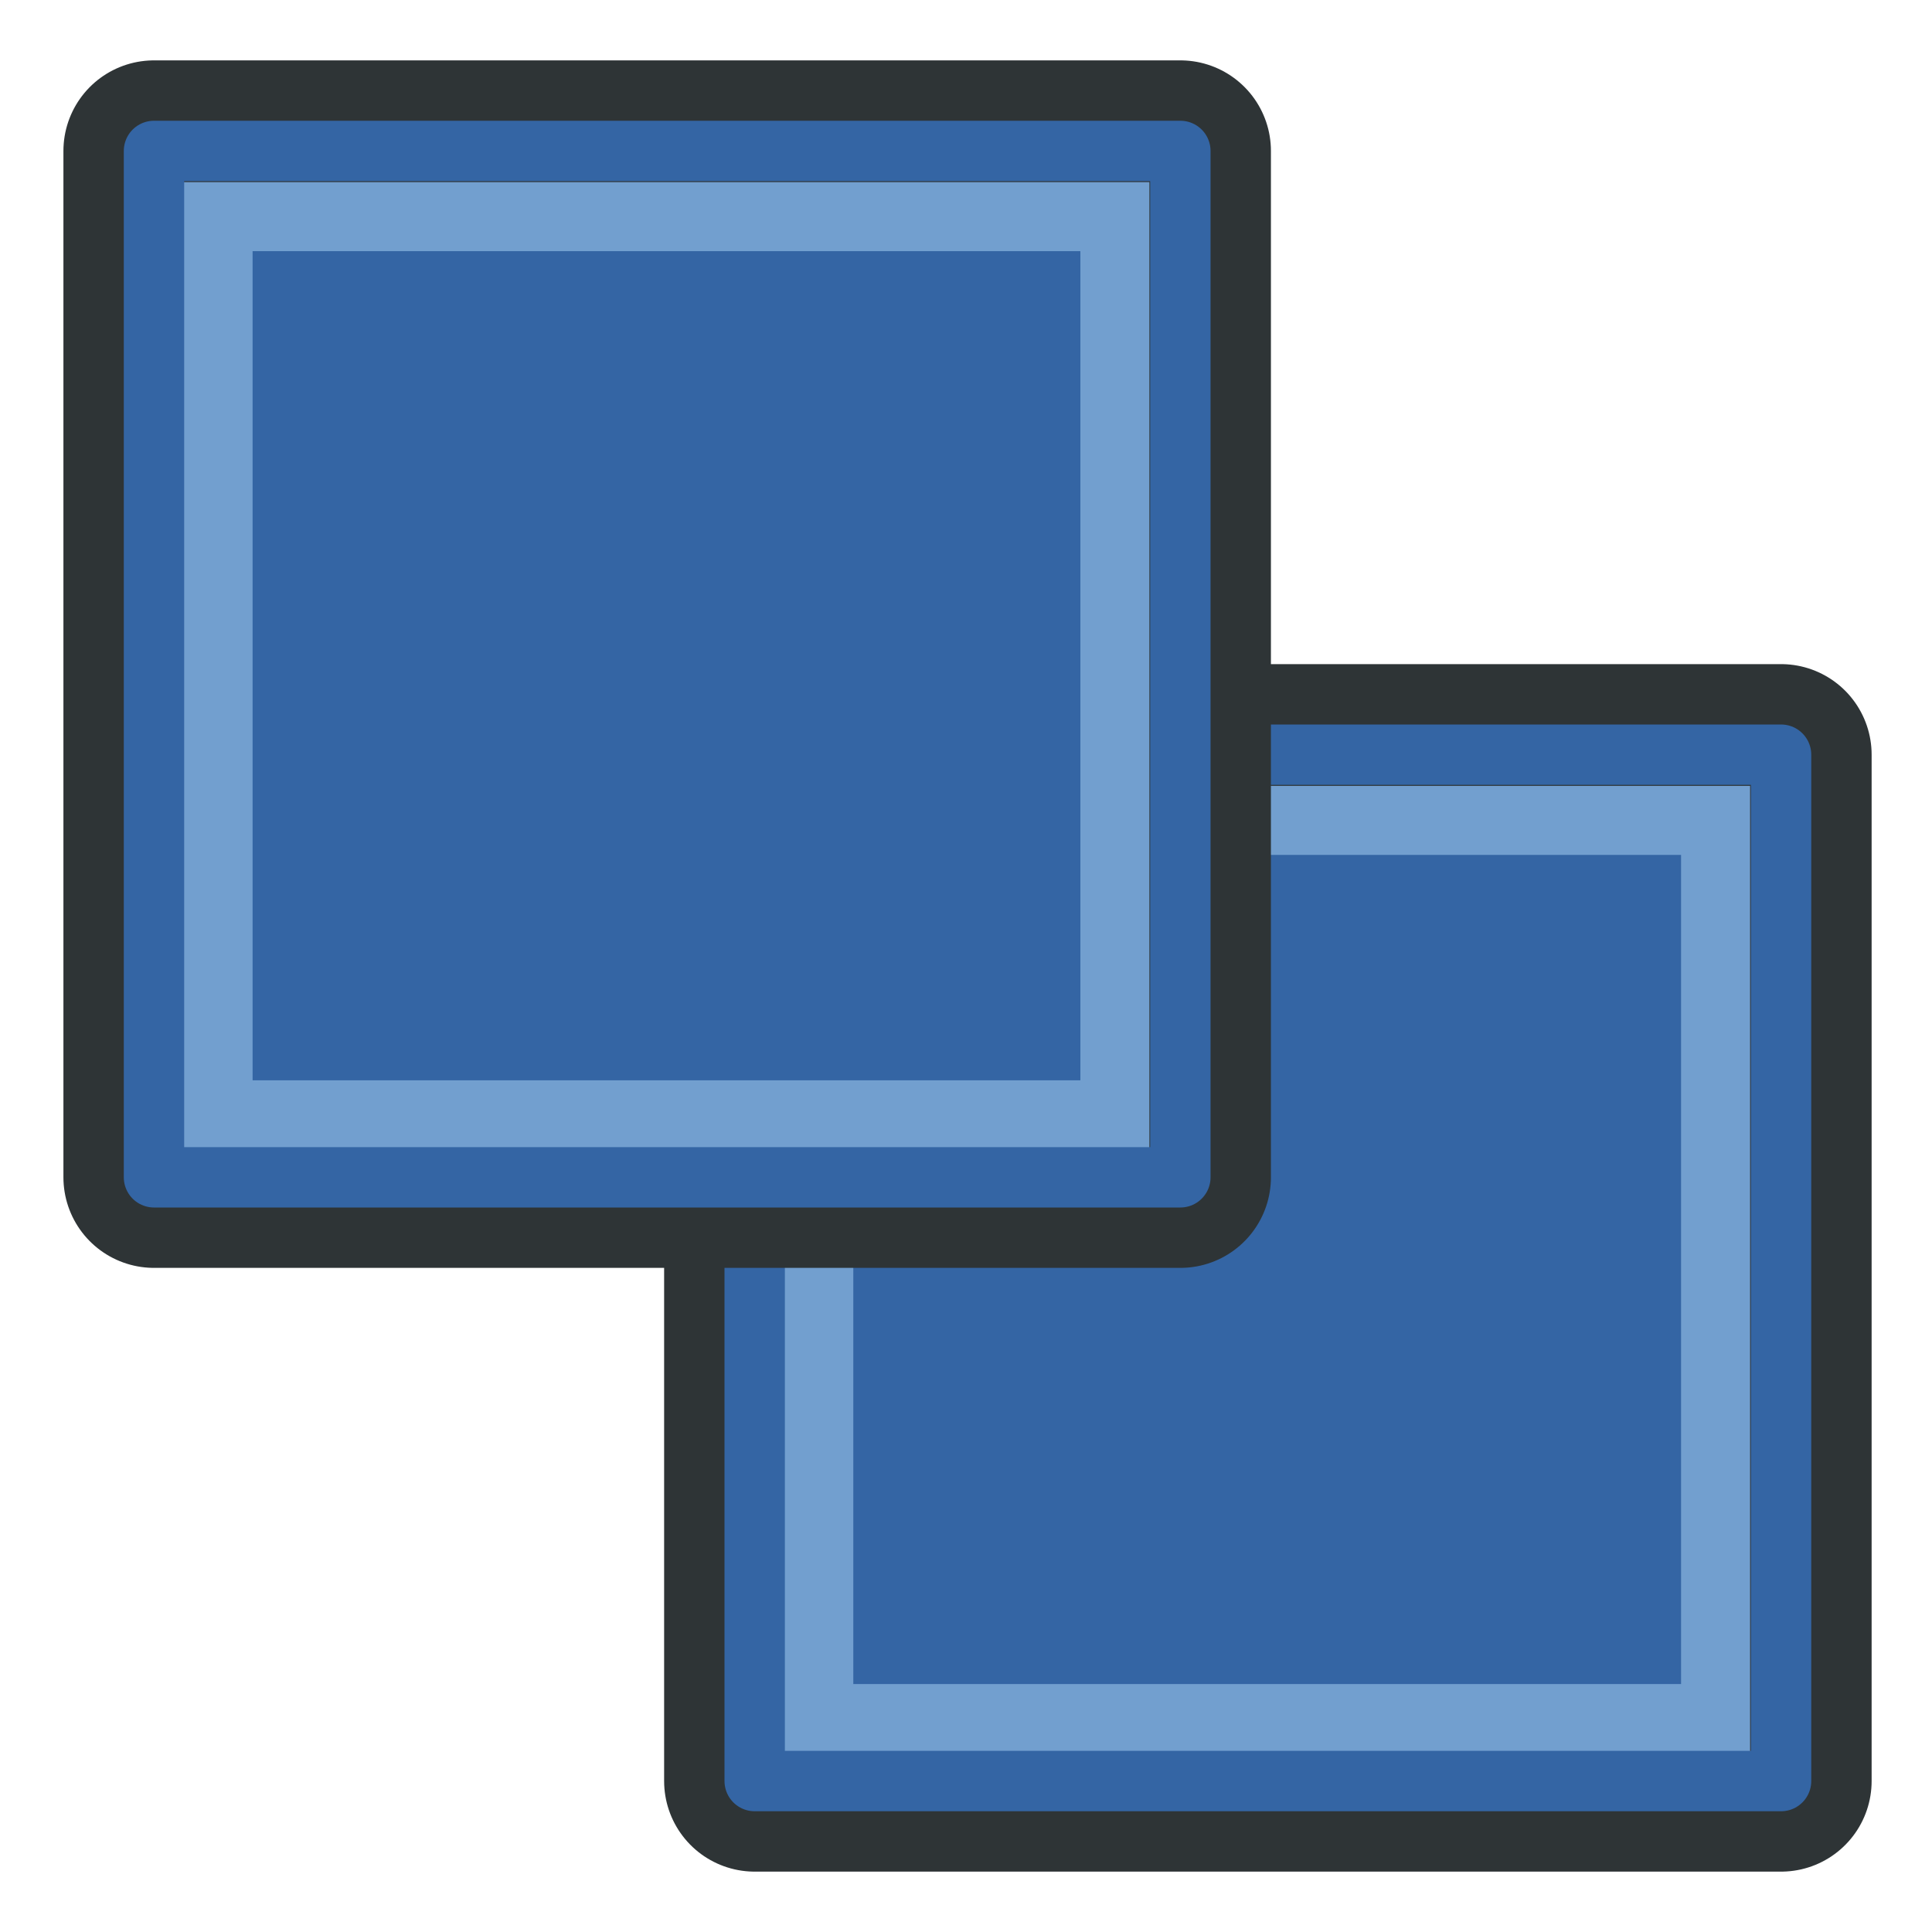 <svg xmlns="http://www.w3.org/2000/svg" xmlns:svg="http://www.w3.org/2000/svg" xmlns:xlink="http://www.w3.org/1999/xlink" id="svg3612" width="64" height="64" version="1.1"><defs id="defs3614"><linearGradient id="linearGradient3144-6"><stop id="stop3146-9" offset="0" stop-color="#fff" stop-opacity="1"/><stop id="stop3148-2" offset="1" stop-color="#fff" stop-opacity="0"/></linearGradient><linearGradient id="linearGradient3701"><stop id="stop3703" offset="0" stop-color="#fff" stop-opacity="1"/><stop id="stop3705" offset="1" stop-color="#fff" stop-opacity="0"/></linearGradient><radialGradient id="radialGradient3688" cx="225.264" cy="672.797" r="34.345" fx="225.264" fy="672.797" gradientTransform="matrix(1,0,0,0.699,0,202.829)" gradientUnits="userSpaceOnUse" xlink:href="#linearGradient3144-6"/><linearGradient id="linearGradient3708"><stop id="stop3710" offset="0" stop-color="#fff" stop-opacity="1"/><stop id="stop3712" offset="1" stop-color="#fff" stop-opacity="0"/></linearGradient><linearGradient id="linearGradient3864-0-0"><stop id="stop3866-5-7" offset="0" stop-color="#0619c0" stop-opacity="1"/><stop id="stop3868-7-6" offset="1" stop-color="#379cfb" stop-opacity="1"/></linearGradient><linearGradient id="linearGradient3377"><stop id="stop3379" offset="0" stop-color="#fa0" stop-opacity="1"/><stop id="stop3381" offset="1" stop-color="#faff2b" stop-opacity="1"/></linearGradient><linearGradient id="linearGradient3864-0"><stop id="stop3866-5" offset="0" stop-color="#0619c0" stop-opacity="1"/><stop id="stop3868-7" offset="1" stop-color="#379cfb" stop-opacity="1"/></linearGradient><linearGradient id="linearGradient5048"><stop id="stop5050" offset="0" stop-color="#000" stop-opacity="0"/><stop id="stop5056" offset=".5" stop-color="#000" stop-opacity="1"/><stop id="stop5052" offset="1" stop-color="#000" stop-opacity="0"/></linearGradient><linearGradient id="linearGradient3841-0-3"><stop id="stop3843-1-3" offset="0" stop-color="#0619c0" stop-opacity="1"/><stop id="stop3845-0-8" offset="1" stop-color="#379cfb" stop-opacity="1"/></linearGradient><radialGradient id="aigrd2" cx="20.892" cy="114.568" r="5.256" fx="20.892" fy="114.568" gradientUnits="userSpaceOnUse"><stop id="stop15566" offset="0" stop-color="#F0F0F0"/><stop id="stop15568" offset="1" stop-color="#9a9a9a" stop-opacity="1"/></radialGradient><radialGradient id="aigrd3" cx="20.892" cy="64.568" r="5.257" fx="20.892" fy="64.568" gradientUnits="userSpaceOnUse"><stop id="stop15573" offset="0" stop-color="#F0F0F0"/><stop id="stop15575" offset="1" stop-color="#9a9a9a" stop-opacity="1"/></radialGradient><linearGradient id="linearGradient15662"><stop id="stop15664" offset="0" stop-color="#fff" stop-opacity="1"/><stop id="stop15666" offset="1" stop-color="#f8f8f8" stop-opacity="1"/></linearGradient><radialGradient id="radialGradient4452" cx="33.967" cy="35.737" r="86.708" fx="33.967" fy="35.737" gradientTransform="matrix(0.96,0,0,1.041,-52.144,-702.332)" gradientUnits="userSpaceOnUse" xlink:href="#linearGradient259"/><linearGradient id="linearGradient259"><stop id="stop260" offset="0" stop-color="#fafafa" stop-opacity="1"/><stop id="stop261" offset="1" stop-color="#bbb" stop-opacity="1"/></linearGradient><radialGradient id="radialGradient4454" cx="8.824" cy="3.756" r="37.752" fx="8.824" fy="3.756" gradientTransform="matrix(0.968,0,0,1.033,-48.791,-701.685)" gradientUnits="userSpaceOnUse" xlink:href="#linearGradient269"/><linearGradient id="linearGradient269"><stop id="stop270" offset="0" stop-color="#a3a3a3" stop-opacity="1"/><stop id="stop271" offset="1" stop-color="#4c4c4c" stop-opacity="1"/></linearGradient><linearGradient id="linearGradient4937" x1="901.188" x2="1267.906" y1="1190.875" y2="1190.875" gradientTransform="matrix(0.105,0,0,0.105,420.9,-32.976)" gradientUnits="userSpaceOnUse" xlink:href="#linearGradient4095"/><linearGradient id="linearGradient4095"><stop id="stop4097" offset="0" stop-color="#005bff" stop-opacity="1"/><stop id="stop4099" offset="1" stop-color="#c1e3f7" stop-opacity="1"/></linearGradient></defs><g id="layer1"><g id="g5015" stroke="#2e3436" transform="translate(-446.805,-67.88)"><rect id="rect4094" width="34" height="34" x="471.805" y="92.88" fill="#3465a4" fill-opacity="1" fill-rule="nonzero" stroke="#2e3436" stroke-dasharray="none" stroke-dashoffset="0" stroke-linecap="square" stroke-linejoin="round" stroke-miterlimit="4" stroke-opacity="1" stroke-width="6" color="#000" display="inline" enable-background="accumulate" overflow="visible" visibility="visible" style="marker:none"/><rect id="rect4094-3" width="29.708" height="29.754" x="473.928" y="95.056" fill="none" stroke="#729fcf" stroke-dasharray="none" stroke-dashoffset="0" stroke-linecap="square" stroke-linejoin="miter" stroke-miterlimit="4" stroke-opacity="1" stroke-width="2.287" color="#000" display="inline" enable-background="accumulate" overflow="visible" visibility="visible" style="marker:none"/><rect id="rect4094-67" width="34" height="34" x="471.805" y="92.88" fill="none" stroke="#3465a4" stroke-dasharray="none" stroke-dashoffset="0" stroke-linecap="square" stroke-linejoin="round" stroke-miterlimit="4" stroke-opacity="1" stroke-width="2" color="#000" display="inline" enable-background="accumulate" overflow="visible" visibility="visible" style="marker:none"/><rect id="rect4094-4" width="34" height="34" x="451.906" y="72.88" fill="#3465a4" fill-opacity="1" fill-rule="nonzero" stroke="#2e3436" stroke-dasharray="none" stroke-dashoffset="0" stroke-linecap="square" stroke-linejoin="round" stroke-miterlimit="4" stroke-opacity="1" stroke-width="6" color="#000" display="inline" enable-background="accumulate" overflow="visible" visibility="visible" style="marker:none"/><rect id="rect4094-3-9" width="29.708" height="29.754" x="454.029" y="75.056" fill="none" stroke="#729fcf" stroke-dasharray="none" stroke-dashoffset="0" stroke-linecap="square" stroke-linejoin="miter" stroke-miterlimit="4" stroke-opacity="1" stroke-width="2.287" color="#000" display="inline" enable-background="accumulate" overflow="visible" visibility="visible" style="marker:none"/><rect id="rect4094-67-9" width="34" height="34" x="451.906" y="72.88" fill="none" stroke="#3465a4" stroke-dasharray="none" stroke-dashoffset="0" stroke-linecap="square" stroke-linejoin="round" stroke-miterlimit="4" stroke-opacity="1" stroke-width="2" color="#000" display="inline" enable-background="accumulate" overflow="visible" visibility="visible" style="marker:none"/></g></g></svg>